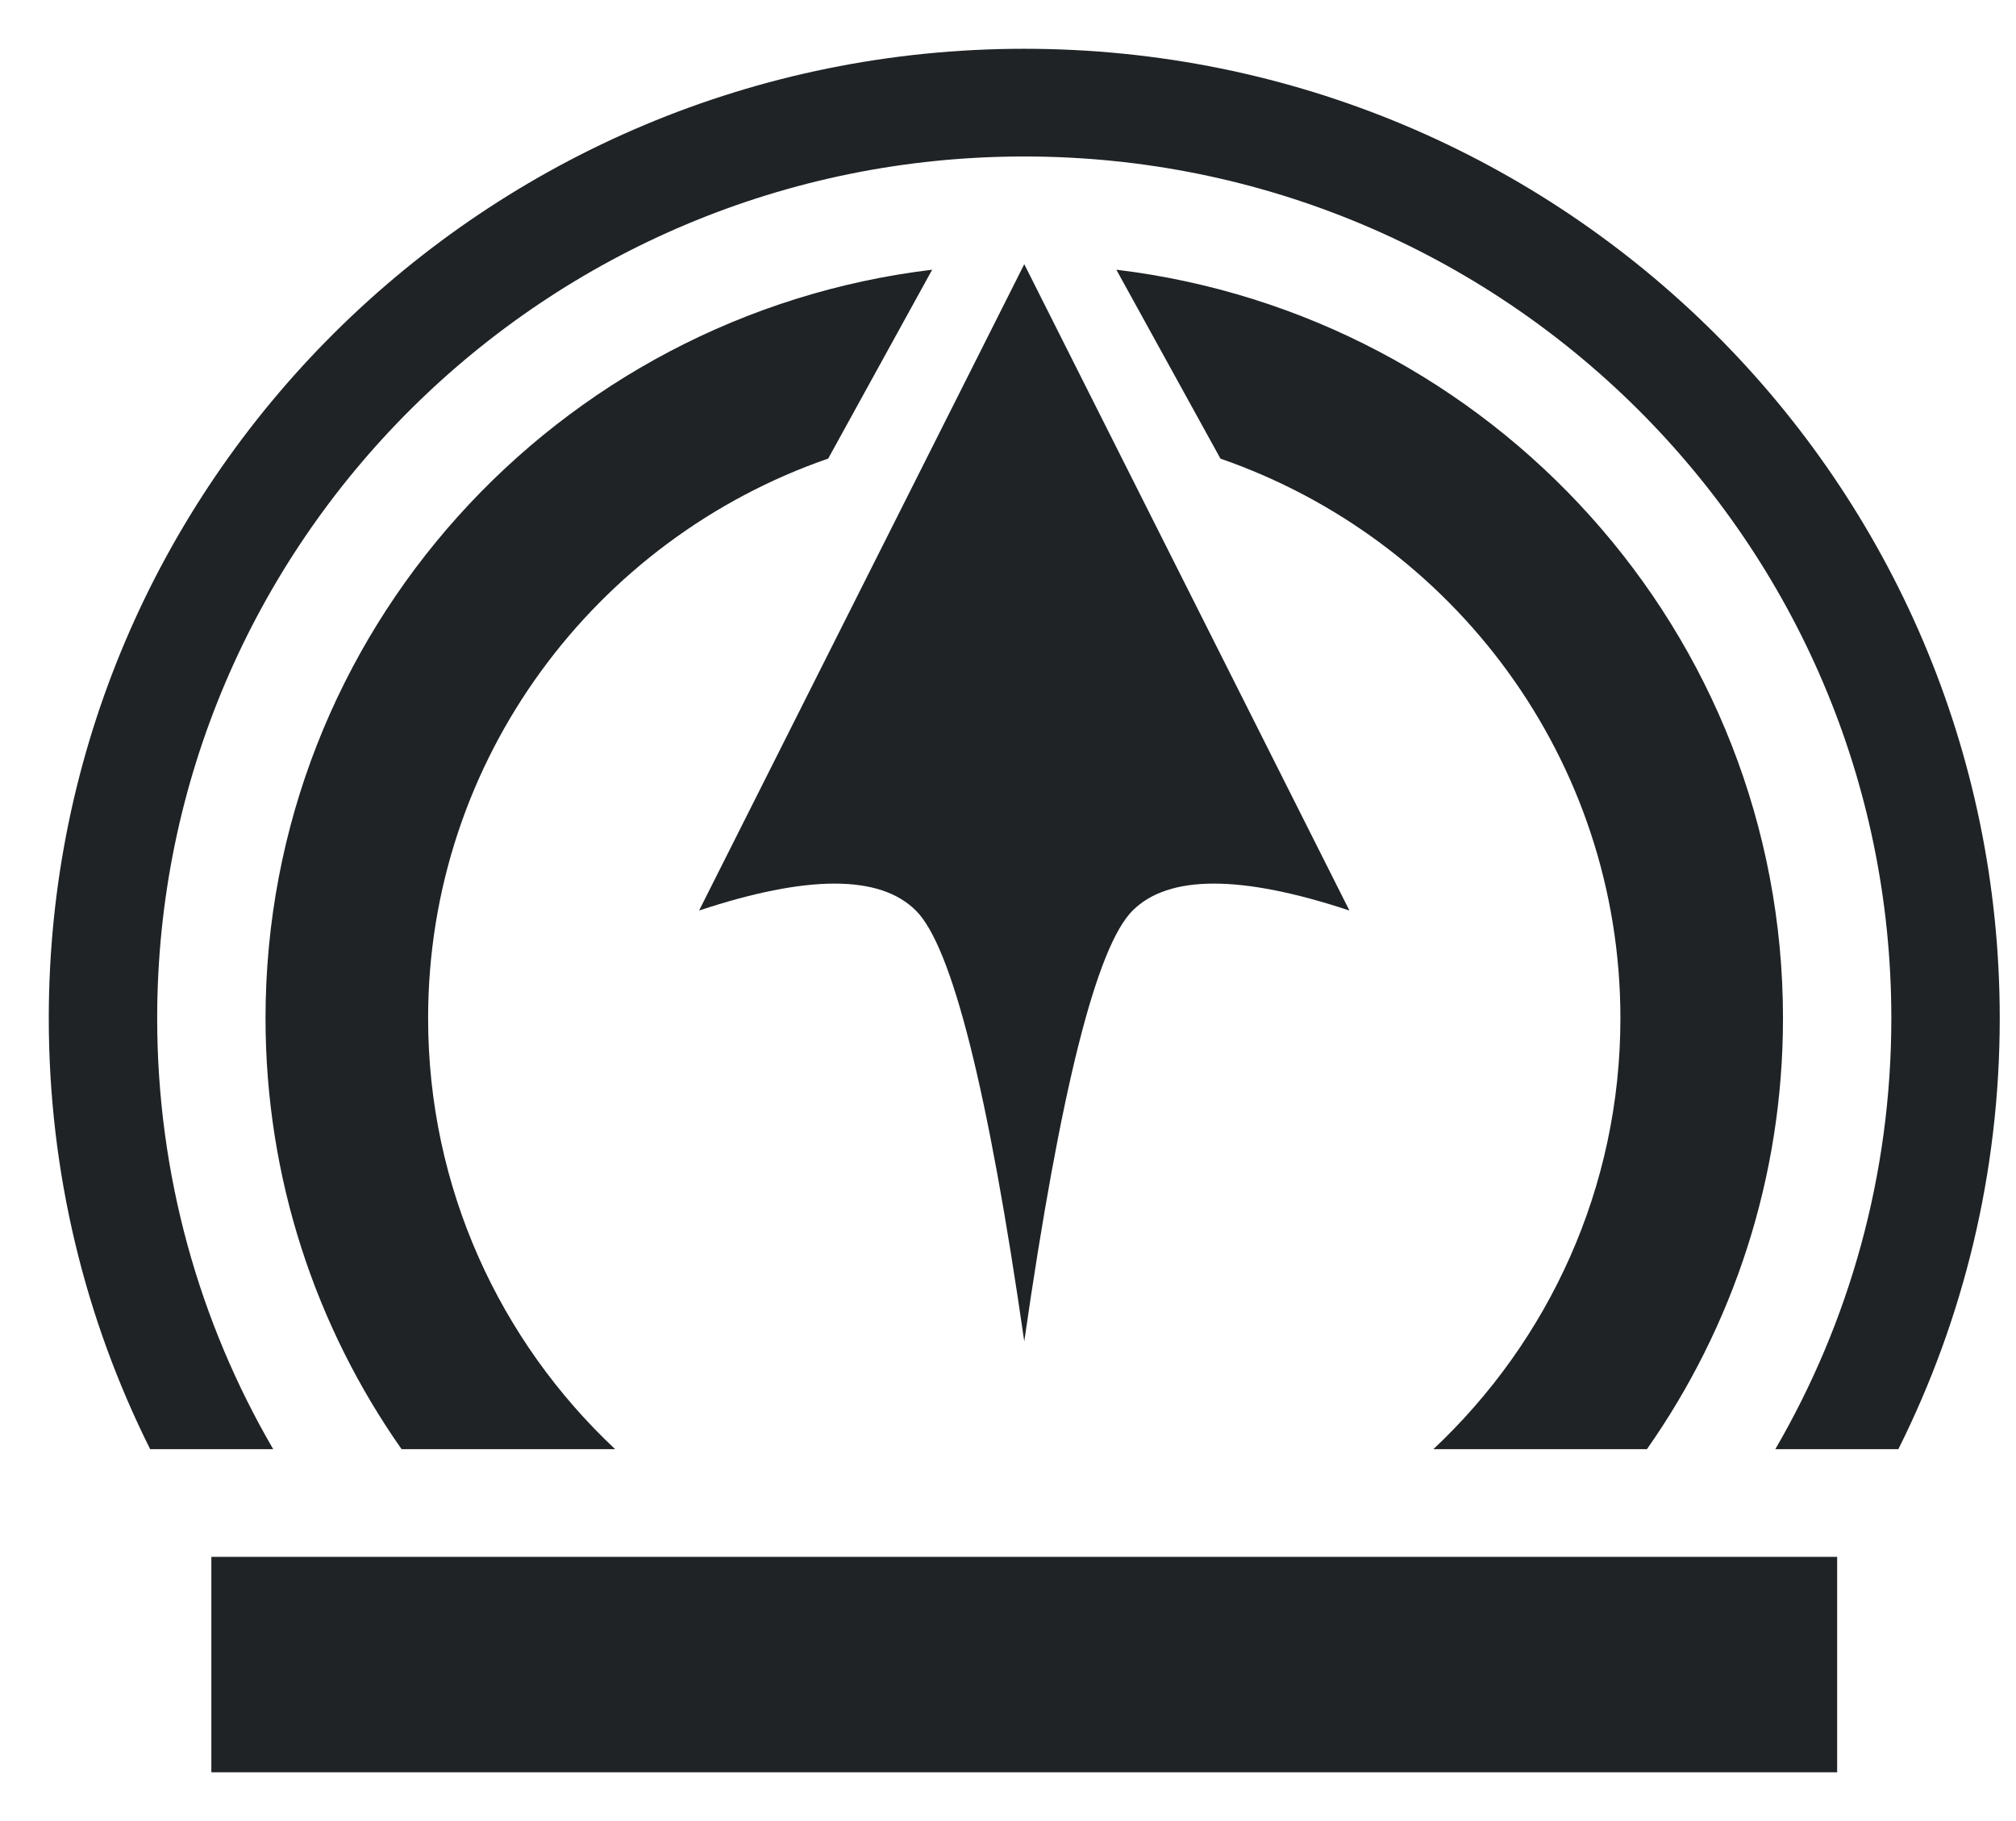 <svg width="31" height="28" viewBox="0 0 31 28" fill="none" xmlns="http://www.w3.org/2000/svg">
<path fill-rule="evenodd" clip-rule="evenodd" d="M28.25 23.938V27.25H3.25V23.938H28.25ZM14.334 4.147L12.735 7.051C9.154 8.29 6.583 11.675 6.583 15.656C6.583 18.267 7.688 20.621 9.459 22.282L6.175 22.282C4.857 20.404 4.083 18.12 4.083 15.656C4.083 9.729 8.559 4.841 14.334 4.147ZM17.166 4.147C22.942 4.842 27.417 9.73 27.417 15.656C27.417 18.12 26.643 20.404 25.325 22.282L22.041 22.282C23.811 20.621 24.917 18.267 24.917 15.656C24.917 11.675 22.347 8.291 18.767 7.052L17.166 4.147ZM15.75 0.75C24.034 0.75 30.75 7.424 30.75 15.656C30.75 18.036 30.189 20.286 29.191 22.282L27.299 22.282C28.434 20.333 29.083 18.07 29.083 15.656C29.083 8.338 23.114 2.406 15.75 2.406C8.386 2.406 2.417 8.338 2.417 15.656C2.417 18.07 3.066 20.333 4.201 22.282L2.309 22.282C1.311 20.286 0.75 18.036 0.75 15.656C0.75 7.424 7.466 0.75 15.75 0.75ZM15.75 4.062L20.75 14C19.083 13.448 17.972 13.448 17.417 14C16.861 14.552 16.306 16.76 15.75 20.625C15.194 16.76 14.639 14.552 14.083 14C13.528 13.448 12.417 13.448 10.75 14L15.75 4.062Z" fill="#1F2326"/>
</svg>
